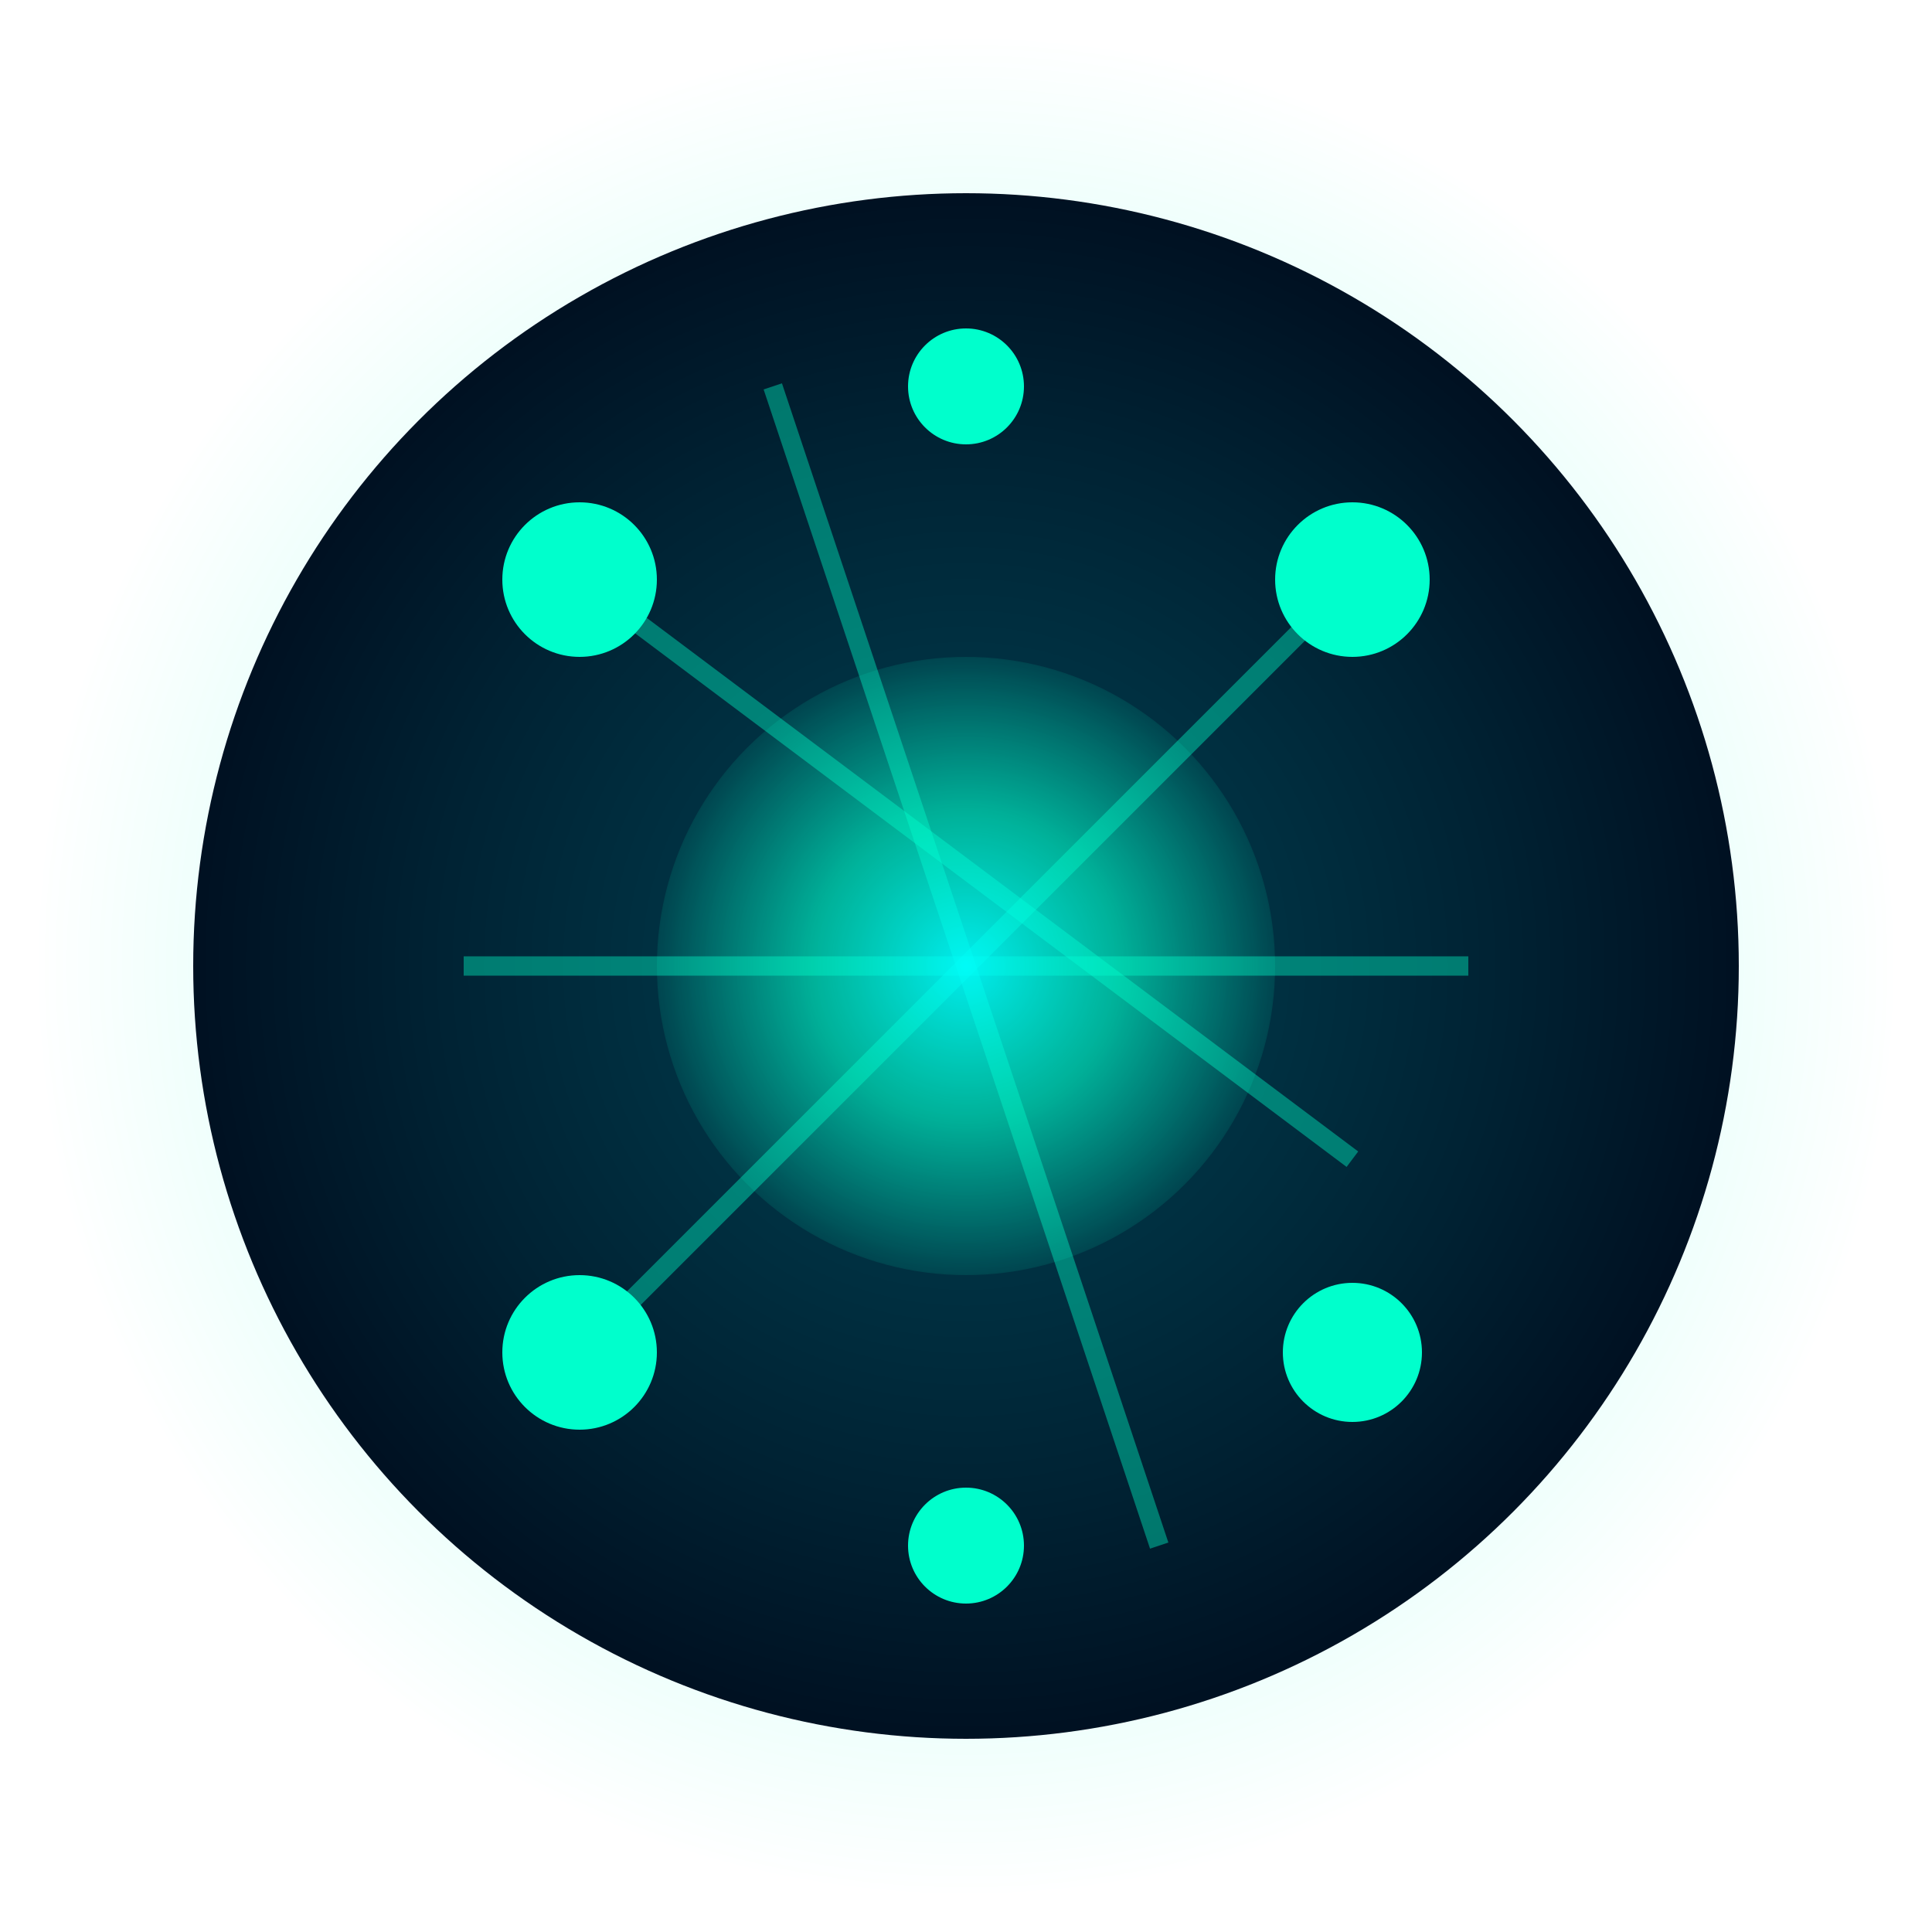 <svg xmlns="http://www.w3.org/2000/svg" width="50" height="50" viewBox="0 0 50 50">
  <!-- 定义渐变 -->
  <defs>
    <!-- 主体渐变 -->
    <radialGradient id="brainGradient" cx="50%" cy="50%" r="50%" fx="50%" fy="50%">
      <stop offset="0%" stop-color="#004455" />
      <stop offset="70%" stop-color="#002233" />
      <stop offset="100%" stop-color="#001122" />
    </radialGradient>
    
    <!-- 核心发光渐变 -->
    <radialGradient id="coreGlow" cx="50%" cy="50%" r="50%" fx="50%" fy="50%">
      <stop offset="0%" stop-color="#00ffff" stop-opacity="0.9" />
      <stop offset="50%" stop-color="#00ffcc" stop-opacity="0.6" />
      <stop offset="100%" stop-color="#00ffcc" stop-opacity="0.1" />
    </radialGradient>
    
    <!-- 外层光环渐变 -->
    <radialGradient id="outerGlow" cx="50%" cy="50%" r="50%" fx="50%" fy="50%">
      <stop offset="0%" stop-color="rgba(0, 255, 204, 0.3)" />
      <stop offset="70%" stop-color="rgba(0, 255, 204, 0.1)" />
      <stop offset="100%" stop-color="rgba(0, 255, 204, 0)" />
    </radialGradient>
    
    <!-- 添加动画效果 -->
    <filter id="glow" x="-30%" y="-30%" width="160%" height="160%">
      <feGaussianBlur stdDeviation="2.5" result="blur" />
      <feComposite in="SourceGraphic" in2="blur" operator="over" />
    </filter>
  </defs>
  
  <!-- 外部光环 -->
  <circle cx="25" cy="25" r="24" fill="url(#outerGlow)">
    <!-- 脉动动画 -->
    <animate attributeName="r" values="22;24;22" dur="4s" repeatCount="indefinite" />
  </circle>
  
  <!-- 主体大脑 -->
  <circle cx="25" cy="25" r="20" fill="url(#brainGradient)">
    <!-- 脉动动画 -->
    <animate attributeName="r" values="19;20;19" dur="3s" repeatCount="indefinite" />
  </circle>
  
  <!-- 神经连接 - 使用多条线表示 -->
  <g stroke="#00ffcc" stroke-width="0.5" stroke-opacity="0.4" filter="url(#glow)">
    <line x1="15" y1="15" x2="35" y2="30" />
    <line x1="12" y1="25" x2="38" y2="25" />
    <line x1="20" y1="10" x2="30" y2="40" />
    <line x1="35" y1="15" x2="15" y2="35" />
    
    <!-- 动画效果 - 交替透明度 -->
    <animate attributeName="stroke-opacity" values="0.2;0.5;0.2" dur="2s" repeatCount="indefinite" />
  </g>
  
  <!-- 神经节点 - 主要节点 -->
  <g fill="#00ffcc" filter="url(#glow)">
    <circle cx="15" cy="15" r="2">
      <animate attributeName="r" values="1.5;2.5;1.5" dur="2.5s" repeatCount="indefinite" />
      <animate attributeName="fill-opacity" values="0.5;1;0.5" dur="2s" repeatCount="indefinite" />
    </circle>
    <circle cx="35" cy="15" r="2">
      <animate attributeName="r" values="2;1.5;2" dur="3s" repeatCount="indefinite" />
      <animate attributeName="fill-opacity" values="0.7;1;0.7" dur="2.3s" repeatCount="indefinite" />
    </circle>
    <circle cx="25" cy="10" r="1.5">
      <animate attributeName="r" values="1;2;1" dur="2.7s" repeatCount="indefinite" />
      <animate attributeName="fill-opacity" values="0.6;0.9;0.6" dur="2.1s" repeatCount="indefinite" />
    </circle>
    <circle cx="15" cy="35" r="2">
      <animate attributeName="r" values="1.8;2.3;1.8" dur="2.3s" repeatCount="indefinite" />
      <animate attributeName="fill-opacity" values="0.8;1;0.8" dur="1.9s" repeatCount="indefinite" />
    </circle>
    <circle cx="35" cy="35" r="1.8">
      <animate attributeName="r" values="1.3;2.1;1.3" dur="2.9s" repeatCount="indefinite" />
      <animate attributeName="fill-opacity" values="0.5;0.8;0.5" dur="2.5s" repeatCount="indefinite" />
    </circle>
    <circle cx="25" cy="40" r="1.5">
      <animate attributeName="r" values="1.2;1.8;1.2" dur="3.1s" repeatCount="indefinite" />
      <animate attributeName="fill-opacity" values="0.6;1;0.6" dur="1.7s" repeatCount="indefinite" />
    </circle>
  </g>
  
  <!-- 中央核心 -->
  <circle cx="25" cy="25" r="8" fill="url(#coreGlow)" filter="url(#glow)">
    <!-- 脉动动画 -->
    <animate attributeName="r" values="7;9;7" dur="2s" repeatCount="indefinite" />
    <animate attributeName="fill-opacity" values="0.7;1;0.7" dur="1.5s" repeatCount="indefinite" />
  </circle>
</svg> 
